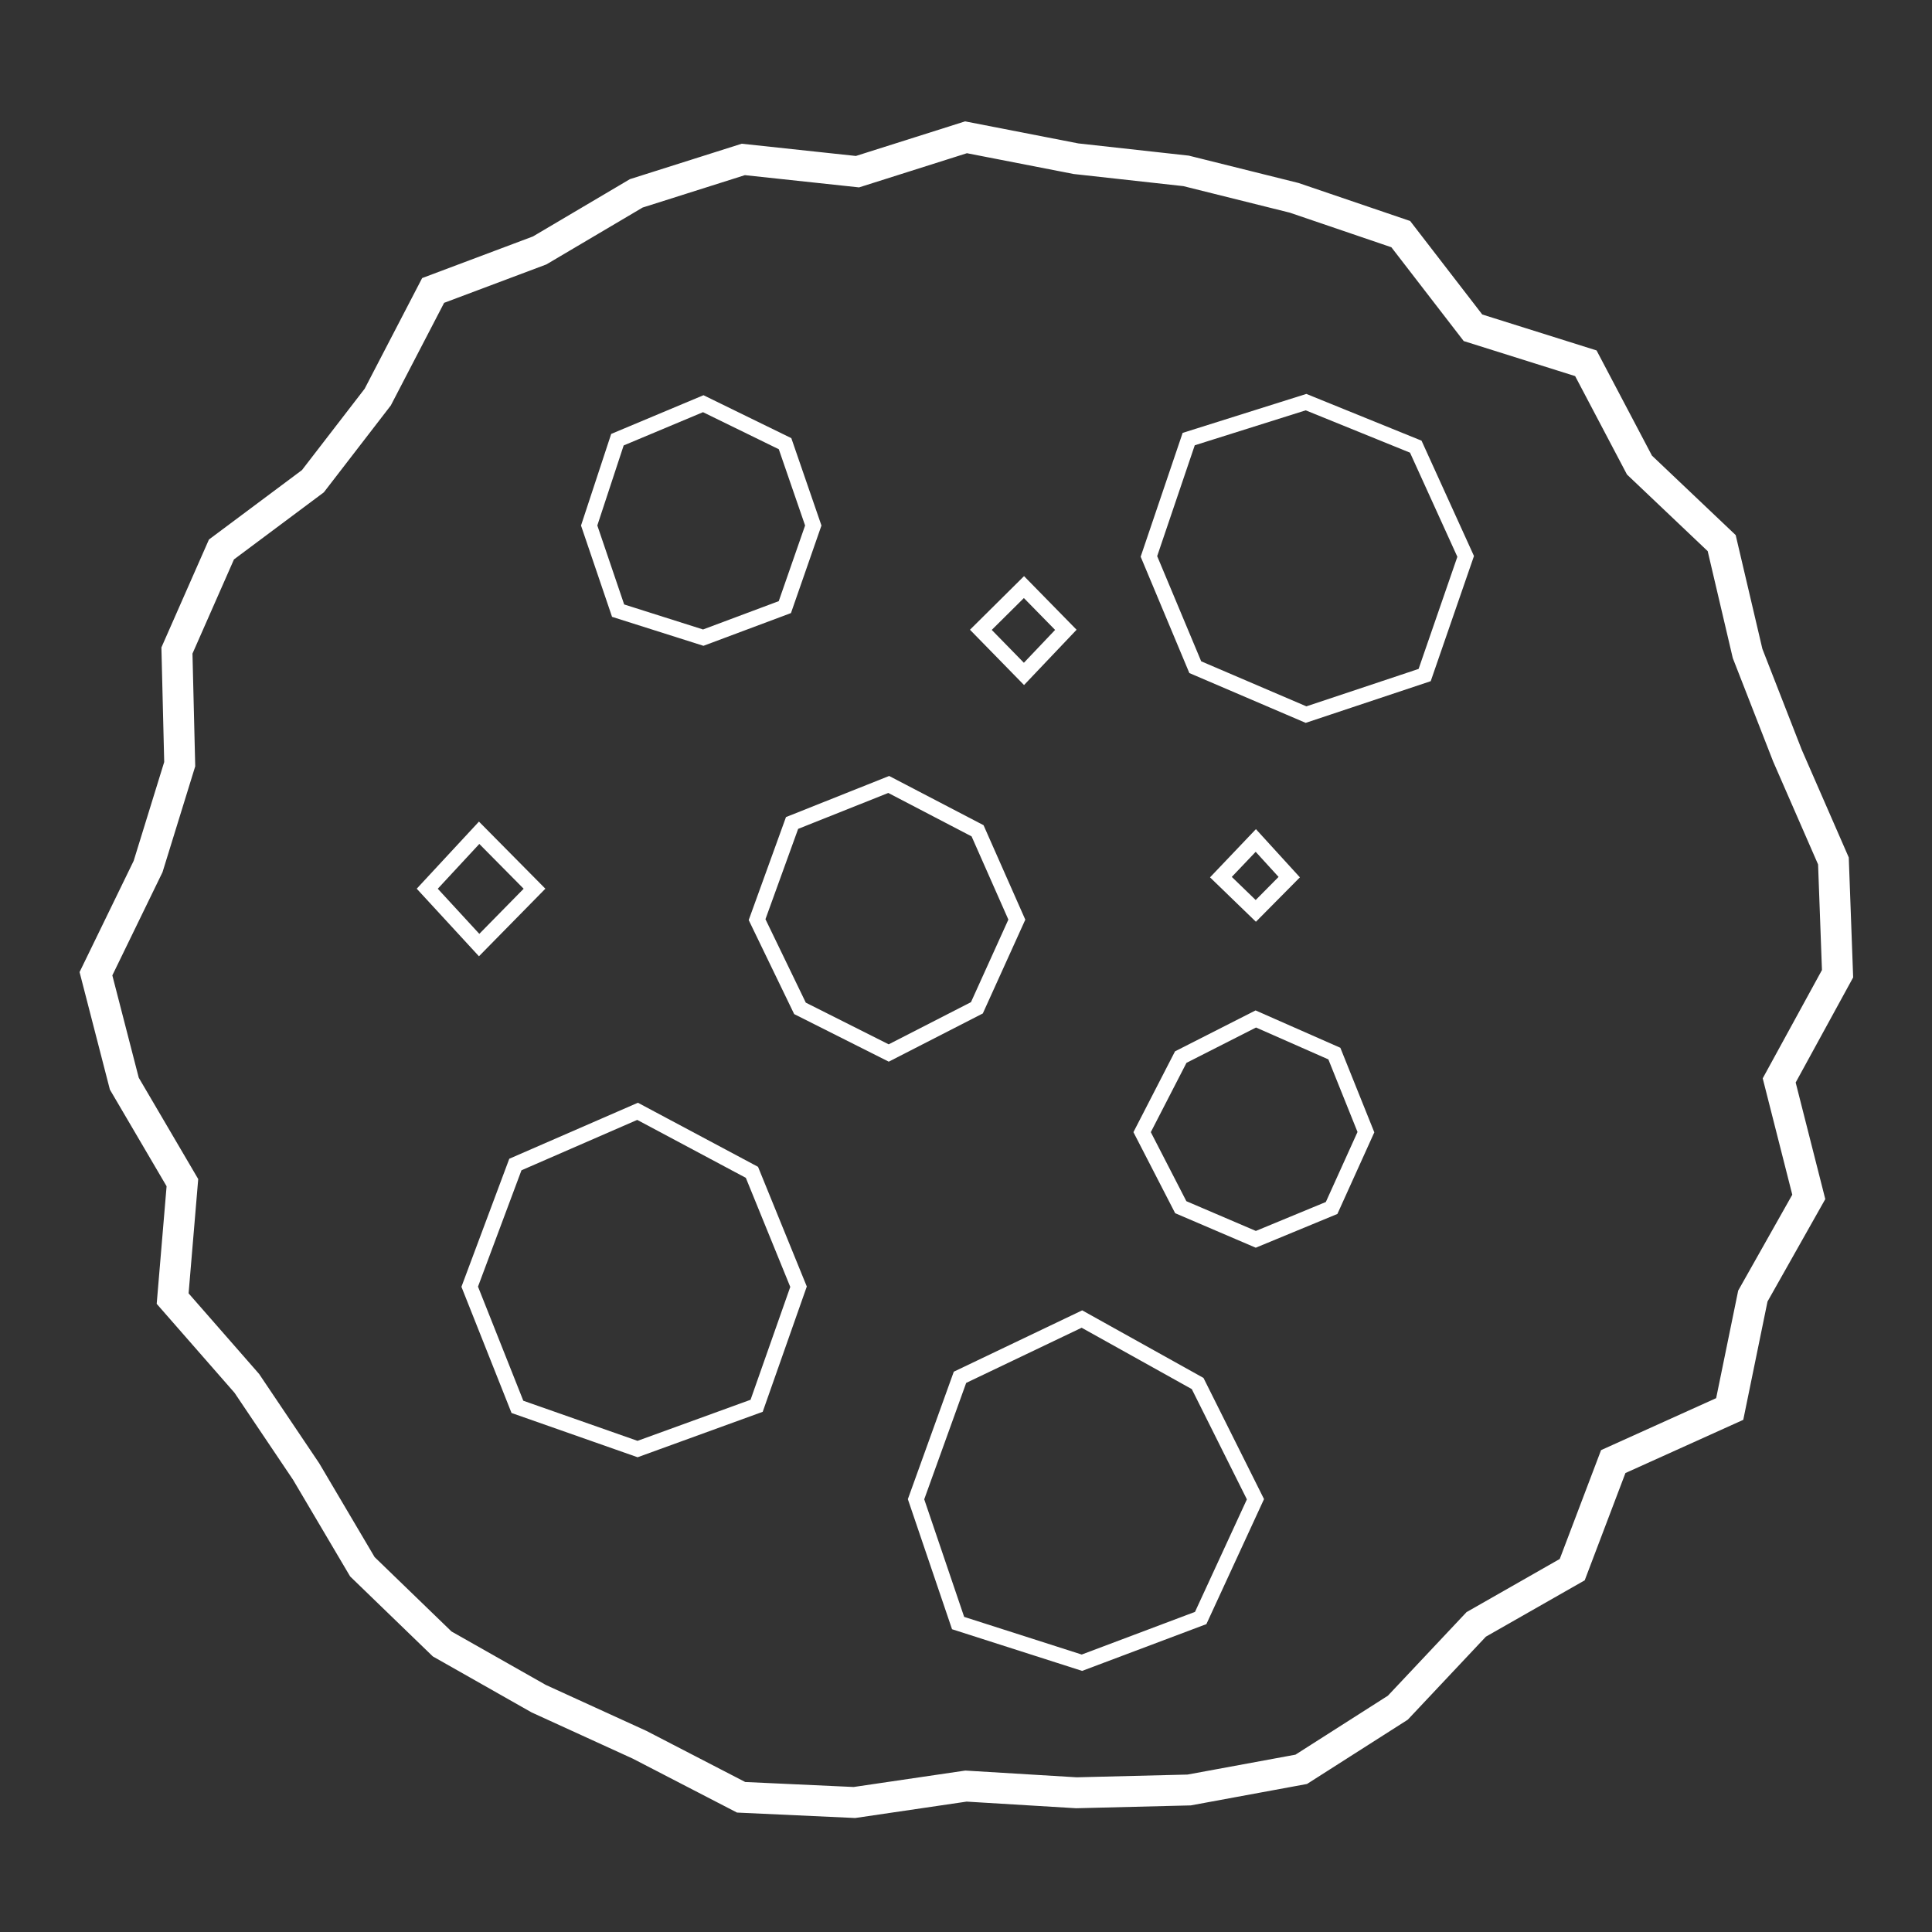 <?xml version="1.0" encoding="utf-8"?>
<!-- Generator: Adobe Illustrator 16.0.0, SVG Export Plug-In . SVG Version: 6.00 Build 0)  -->
<!DOCTYPE svg PUBLIC "-//W3C//DTD SVG 1.1//EN" "http://www.w3.org/Graphics/SVG/1.1/DTD/svg11.dtd">
<svg version="1.1" id="Layer_1" xmlns="http://www.w3.org/2000/svg" xmlns:xlink="http://www.w3.org/1999/xlink" x="0px" y="0px"
	 width="250px" height="250px" viewBox="0 0 250 250" enable-background="new 0 0 250 250" xml:space="preserve">
<rect x="0" y="0" width="250" height="250" fill="#333333" stroke="none"/>
<g id="path_1_">
	<polygon fill="none" stroke="#FFFFFF" stroke-width="4" stroke-miterlimit="10" points="12.416,126 19.164,112.125 23.255,98.883 
		22.896,84.178 28.656,71.102 40.488,62.27 48.879,51.384 56.047,37.585 69.83,32.408 82.333,25.019 96.184,20.631 110.958,22.215 
		125.003,17.765 139.236,20.537 153.48,22.112 167.464,25.598 181.258,30.295 190.604,42.414 205.209,47.007 212.147,60.18 
		222.786,70.279 226.137,84.561 231.297,97.783 237.244,111.406 237.779,126 230.227,139.807 234.056,154.88 226.818,167.71 
		223.824,182.324 208.754,189.128 203.447,203.111 191.021,210.196 180.878,220.976 168.377,228.95 153.875,231.623 
		139.289,231.984 124.997,231.119 110.563,233.243 95.9,232.568 82.763,225.772 69.712,219.809 57.214,212.725 46.892,202.739 
		39.615,190.418 31.938,179.008 22.34,168.038 23.603,153.035 16.086,140.223 	"/>
</g>
<g>
	<polygon fill="none" stroke="#FFFFFF" stroke-width="2" stroke-miterlimit="10" points="162.455,194 155.369,209.369 140,215.155 
		123.977,210.023 118.535,194 124.222,178.222 140,170.684 154.974,179.026 	"/>
</g>
<g>
	<polygon fill="none" stroke="#FFFFFF" stroke-width="2" stroke-miterlimit="10" points="105.237,68 101.56,78.56 91,82.51 
		79.983,79.017 76.238,68 79.895,56.895 91,52.239 101.587,57.413 	"/>
</g>
<g>
	<polygon fill="none" stroke="#FFFFFF" stroke-width="2" stroke-miterlimit="10" points="69.165,115 62,122.291 55.286,115 
		62,107.761 	"/>
</g>
<g>
	<polygon fill="none" stroke="#FFFFFF" stroke-width="2" stroke-miterlimit="10" points="103.33,166.5 97.908,181.909 82.5,187.506 
		66.954,182.047 60.781,166.5 66.689,150.689 82.5,143.805 97.3,151.7 	"/>
</g>
<g>
	<polygon fill="none" stroke="#FFFFFF" stroke-width="2" stroke-miterlimit="10" points="131.578,119 126.41,130.41 115,136.258 
		103.518,130.482 97.966,119 102.493,106.493 115,101.509 126.497,107.503 	"/>
</g>
<g>
	<polygon fill="none" stroke="#FFFFFF" stroke-width="2" stroke-miterlimit="10" points="137.919,81.5 132.5,87.204 126.923,81.5 
		132.5,75.97 	"/>
</g>
<g>
	<polygon fill="none" stroke="#FFFFFF" stroke-width="2" stroke-miterlimit="10" points="189.657,72 184.351,87.35 169,92.47 
		154.667,86.332 148.67,72 153.817,56.818 169,52.035 183.201,57.799 	"/>
</g>
<g>
	<polygon fill="none" stroke="#FFFFFF" stroke-width="2" stroke-miterlimit="10" points="166.827,113.5 162.5,117.869 
		157.985,113.5 162.5,108.758 	"/>
</g>
<g>
	<polygon fill="none" stroke="#FFFFFF" stroke-width="2" stroke-miterlimit="10" points="176.749,146.5 172.311,156.311 
		162.5,160.368 152.79,156.21 147.79,146.5 152.788,136.788 162.5,131.854 172.666,136.334 	"/>
</g>
</svg>
